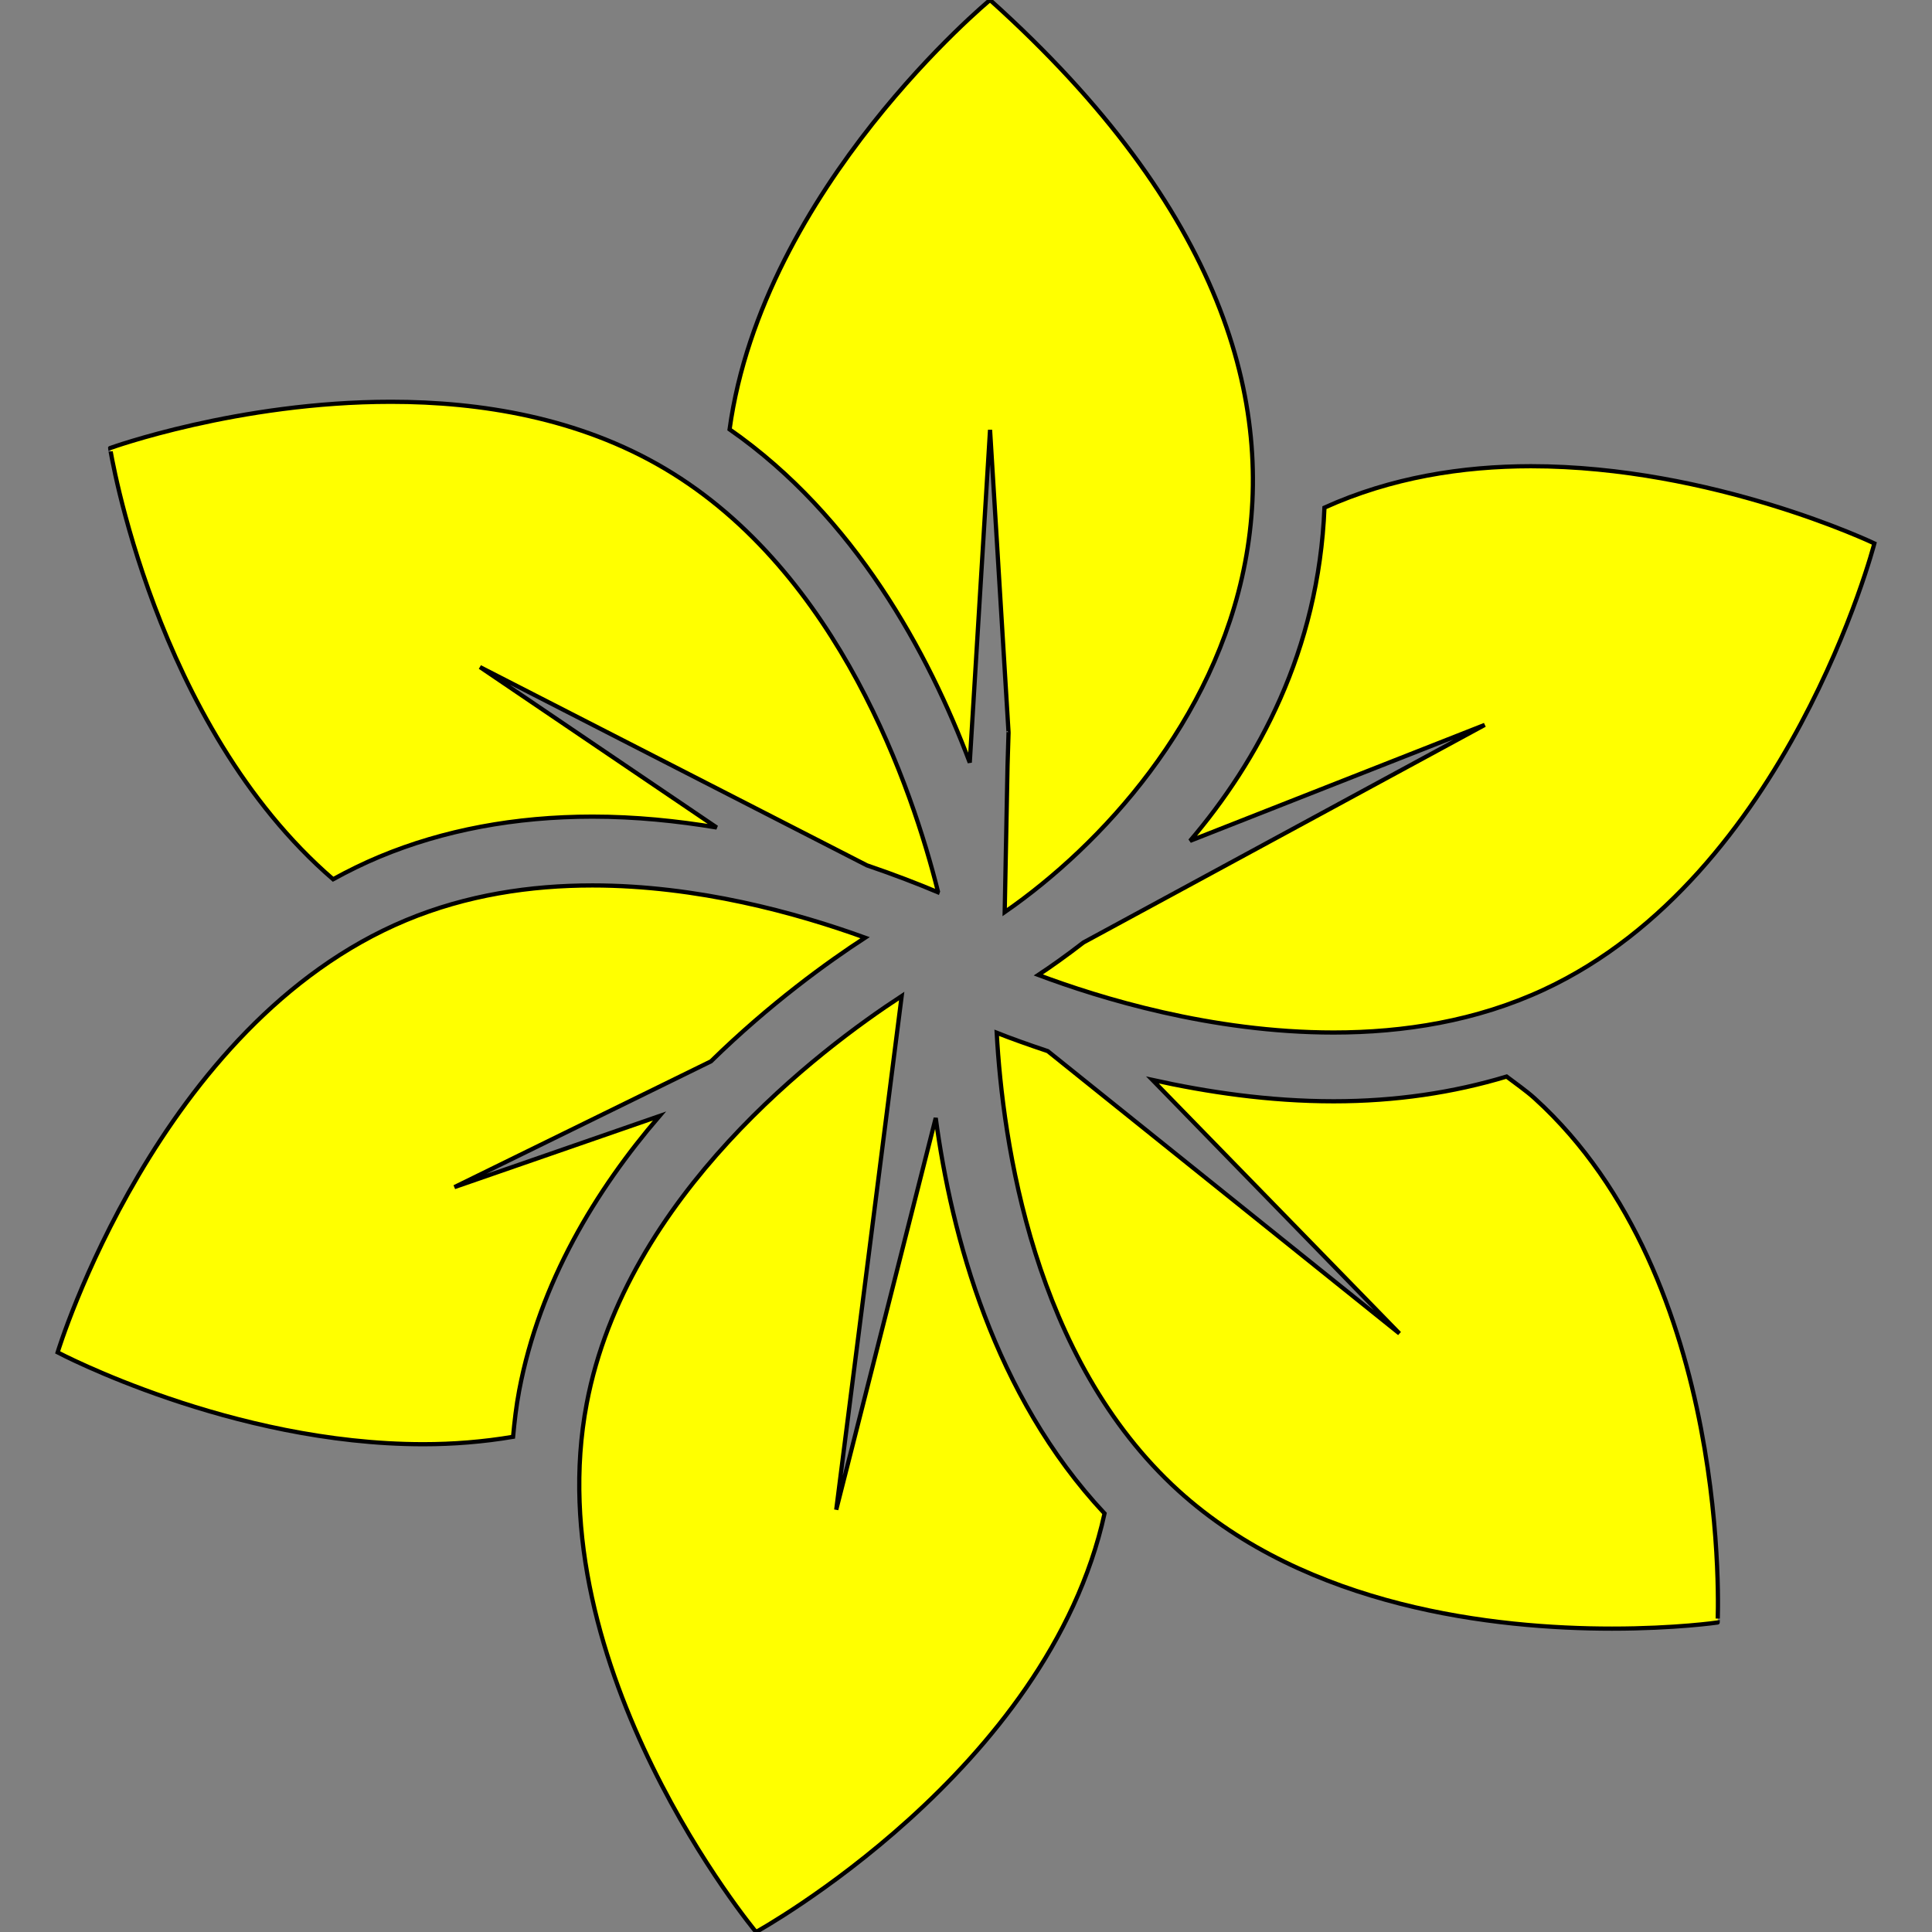 <svg id='qx-goldmember' fill='rgb(255, 255, 0)' stroke='rgb(0,0,0)' version='1.1' xmlns='http://www.w3.org/2000/svg' viewBox='0 0 457.378 457.378' xml:space='preserve'>
	<rect x="0" y="0" width="457.378" height="457.378" fill="#808080" stroke="none"/>
	<path d='M78.856,208.152c3.542-1.944,7.191-3.746,11.003-5.337c15.102-6.291,32.065-9.488,50.396-9.488 c10.17,0,20.056,1.014,29.424,2.575l-56.048-37.98l91.612,46.942c6.522,2.214,12.181,4.422,16.745,6.343 c0.016-0.044,0.038-0.105,0.06-0.166c-5.997-23.929-23.275-75.6-64.672-100.116c-20.312-12.024-43.581-15.808-64.83-15.808 c-36.164,0-66.489,10.959-66.489,10.959S36.402,171.537,78.856,208.152z'/>
	<path d='M107.582,281.036l60.732-29.775c13.909-13.609,27.675-23.548,36.488-29.274 c-16.236-5.886-39.708-12.37-64.554-12.37c-14.659,0-29.792,2.252-44.128,8.233c-58.871,24.523-82.477,102.309-82.477,102.309 s41.088,21.745,86.575,21.745c7.019,0,14.148-0.556,21.243-1.756c0.344-3.641,0.75-7.288,1.448-10.959 c4.871-25.649,18.194-47.5,33.208-64.981L107.582,281.036z'/>
	<path d='M197.97,357.403l15.492-121.606c-19.268,12.587-65.197,47.169-74.558,96.431 c-11.904,62.653,40.084,125.15,40.084,125.15s69.109-38.02,82.499-99.082c-26.198-27.996-36.248-65.85-39.964-93.631 L197.97,357.403z'/>
	<path d='M363.337,260.049c-2.117-1.914-4.427-3.475-6.666-5.187c-12.632,3.814-26.293,5.855-40.945,5.855 c-15.403,0-29.995-2.2-42.898-5.052l58.474,60.019l-83.259-66.842c-4.682-1.568-8.879-3.07-12.085-4.347 c1.411,25.694,8.624,77.148,43.011,108.397c30.571,27.772,75.082,32.667,102.661,32.667c15.005,0,24.995-1.45,24.995-1.45 S410.529,302.924,363.337,260.049z'/>
	<path d='M351.492,171.612l-94.997,51.507c-4.21,3.258-7.851,5.809-10.688,7.686 c14.45,5.426,40.954,13.631,69.92,13.631c16.536,0,33.776-2.703,49.81-10.171c57.812-26.917,78.198-105.618,78.198-105.618 s-38.273-18.277-81.313-18.277c-16.221,0.008-33.096,2.665-48.873,9.803c-1.367,34.002-15.89,60.191-31.819,78.889L351.492,171.612 z'/>
	<path d='M229.579,180.53l4.804-78.77l4.375,71.578c0,0,0.007-0.008,0.007-0.016l-0.24,7.859l-0.675,34.753 C283.832,184.091,344.771,99.134,234.383,0c0,0-53.759,44.398-61.664,101.647C202.384,122.313,219.836,154.618,229.579,180.53z'/>
</svg>
